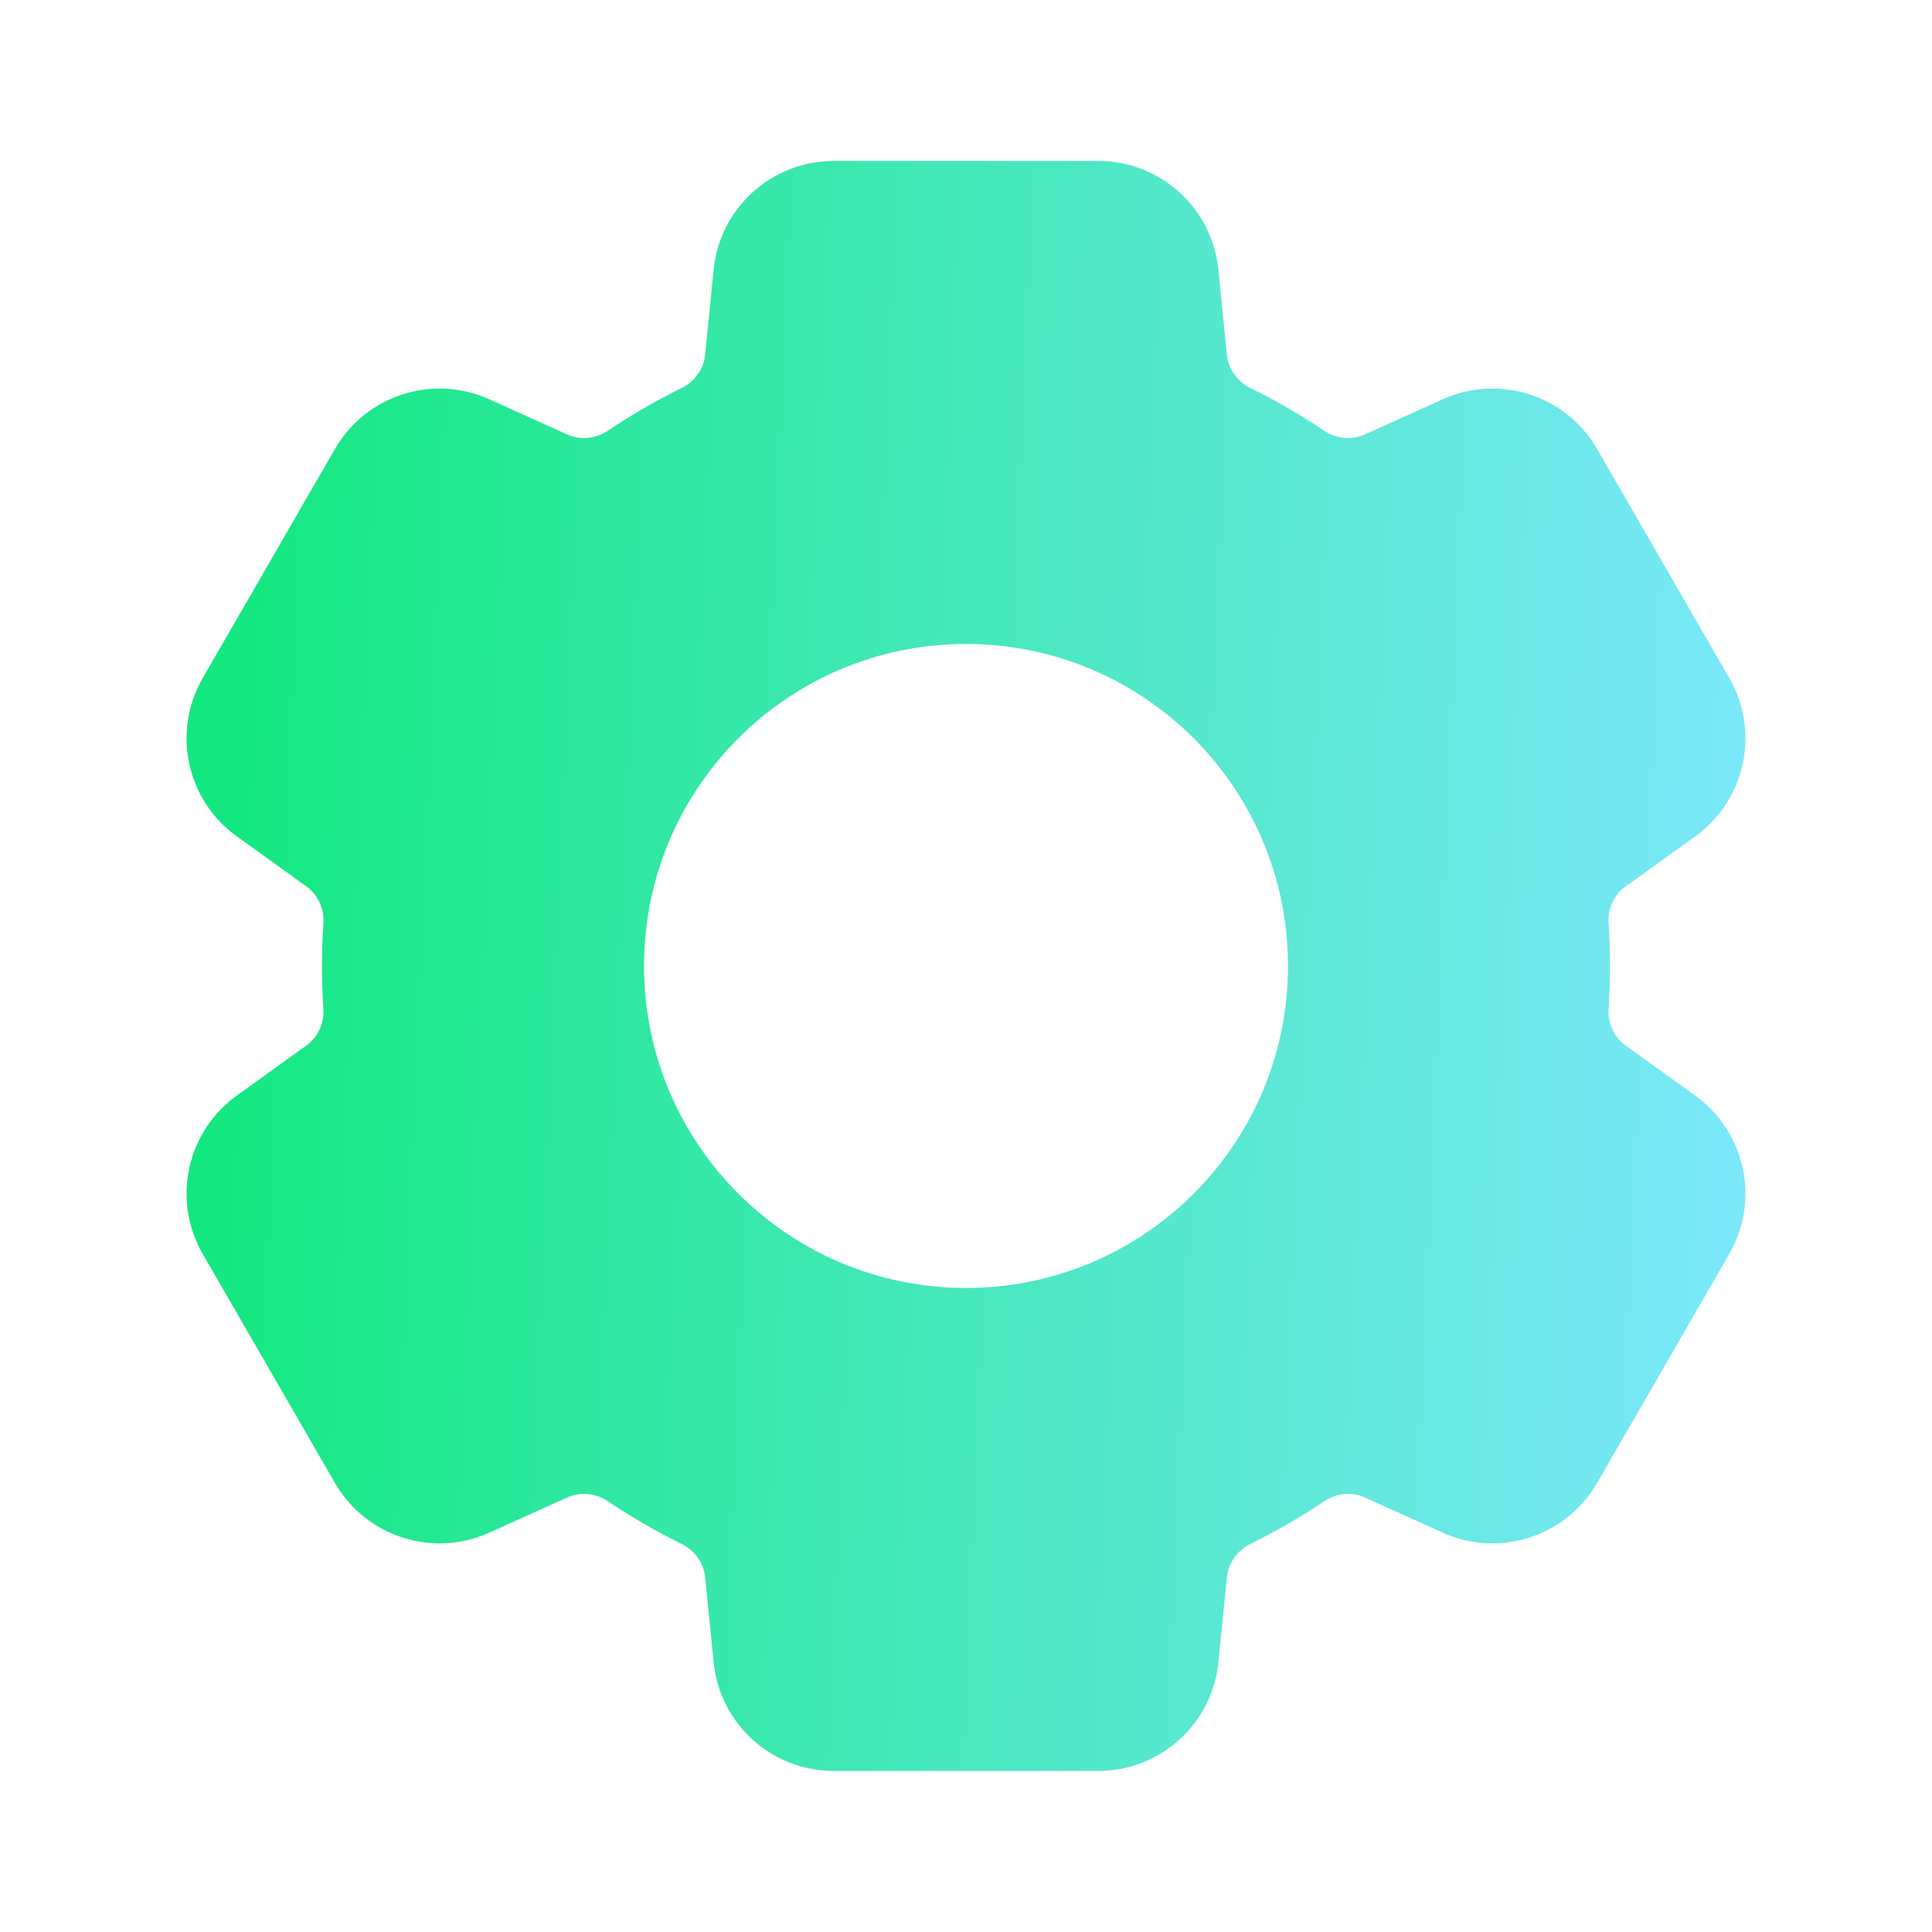 <svg width="82" height="82" viewBox="0 0 82 82" fill="none" xmlns="http://www.w3.org/2000/svg">
<path fill-rule="evenodd" clip-rule="evenodd" d="M30.289 11.447C30.551 8.827 32.755 6.832 35.388 6.832H46.612C49.245 6.832 51.45 8.827 51.712 11.447L52.073 15.061C52.134 15.67 52.518 16.196 53.067 16.466C54.157 17.003 55.206 17.611 56.208 18.283C56.716 18.624 57.365 18.694 57.923 18.442L61.237 16.947C63.637 15.863 66.467 16.775 67.784 19.055L73.395 28.776C74.712 31.056 74.086 33.962 71.948 35.499L68.995 37.623C68.498 37.98 68.234 38.574 68.274 39.184C68.314 39.784 68.334 40.389 68.334 40.999C68.334 41.608 68.314 42.213 68.274 42.813C68.234 43.423 68.498 44.018 68.995 44.375L71.948 46.498C74.086 48.035 74.712 50.942 73.395 53.222L67.784 62.942C66.467 65.222 63.637 66.134 61.237 65.051L57.923 63.555C57.364 63.303 56.716 63.373 56.208 63.715C55.206 64.387 54.157 64.994 53.067 65.531C52.518 65.802 52.134 66.328 52.073 66.936L51.712 70.55C51.45 73.17 49.245 75.165 46.612 75.165H35.388C32.755 75.165 30.551 73.17 30.289 70.55L29.927 66.936C29.867 66.328 29.483 65.802 28.934 65.531C27.844 64.994 26.795 64.387 25.793 63.714C25.284 63.373 24.636 63.303 24.078 63.555L20.764 65.051C18.364 66.134 15.534 65.222 14.217 62.942L8.605 53.222C7.289 50.942 7.914 48.035 10.052 46.498L13.006 44.374C13.502 44.018 13.766 43.423 13.726 42.813C13.687 42.213 13.667 41.608 13.667 40.999C13.667 40.389 13.687 39.784 13.726 39.184C13.766 38.574 13.502 37.98 13.006 37.623L10.052 35.499C7.914 33.962 7.289 31.056 8.605 28.776L14.217 19.055C15.534 16.775 18.364 15.863 20.764 16.947L24.078 18.442C24.636 18.694 25.284 18.624 25.793 18.283C26.795 17.611 27.844 17.003 28.934 16.466C29.483 16.196 29.867 15.67 29.927 15.061L30.289 11.447ZM41 54.665C48.548 54.665 54.667 48.547 54.667 40.999C54.667 33.451 48.548 27.332 41 27.332C33.452 27.332 27.334 33.451 27.334 40.999C27.334 48.547 33.452 54.665 41 54.665Z" fill="url(#paint0_linear_443_8358)"/>
<defs>
<linearGradient id="paint0_linear_443_8358" x1="9.928" y1="18.449" x2="77.852" y2="21.457" gradientUnits="userSpaceOnUse">
<stop stop-color="#13E880"/>
<stop offset="1" stop-color="#80E8FF"/>
</linearGradient>
</defs>
</svg>
